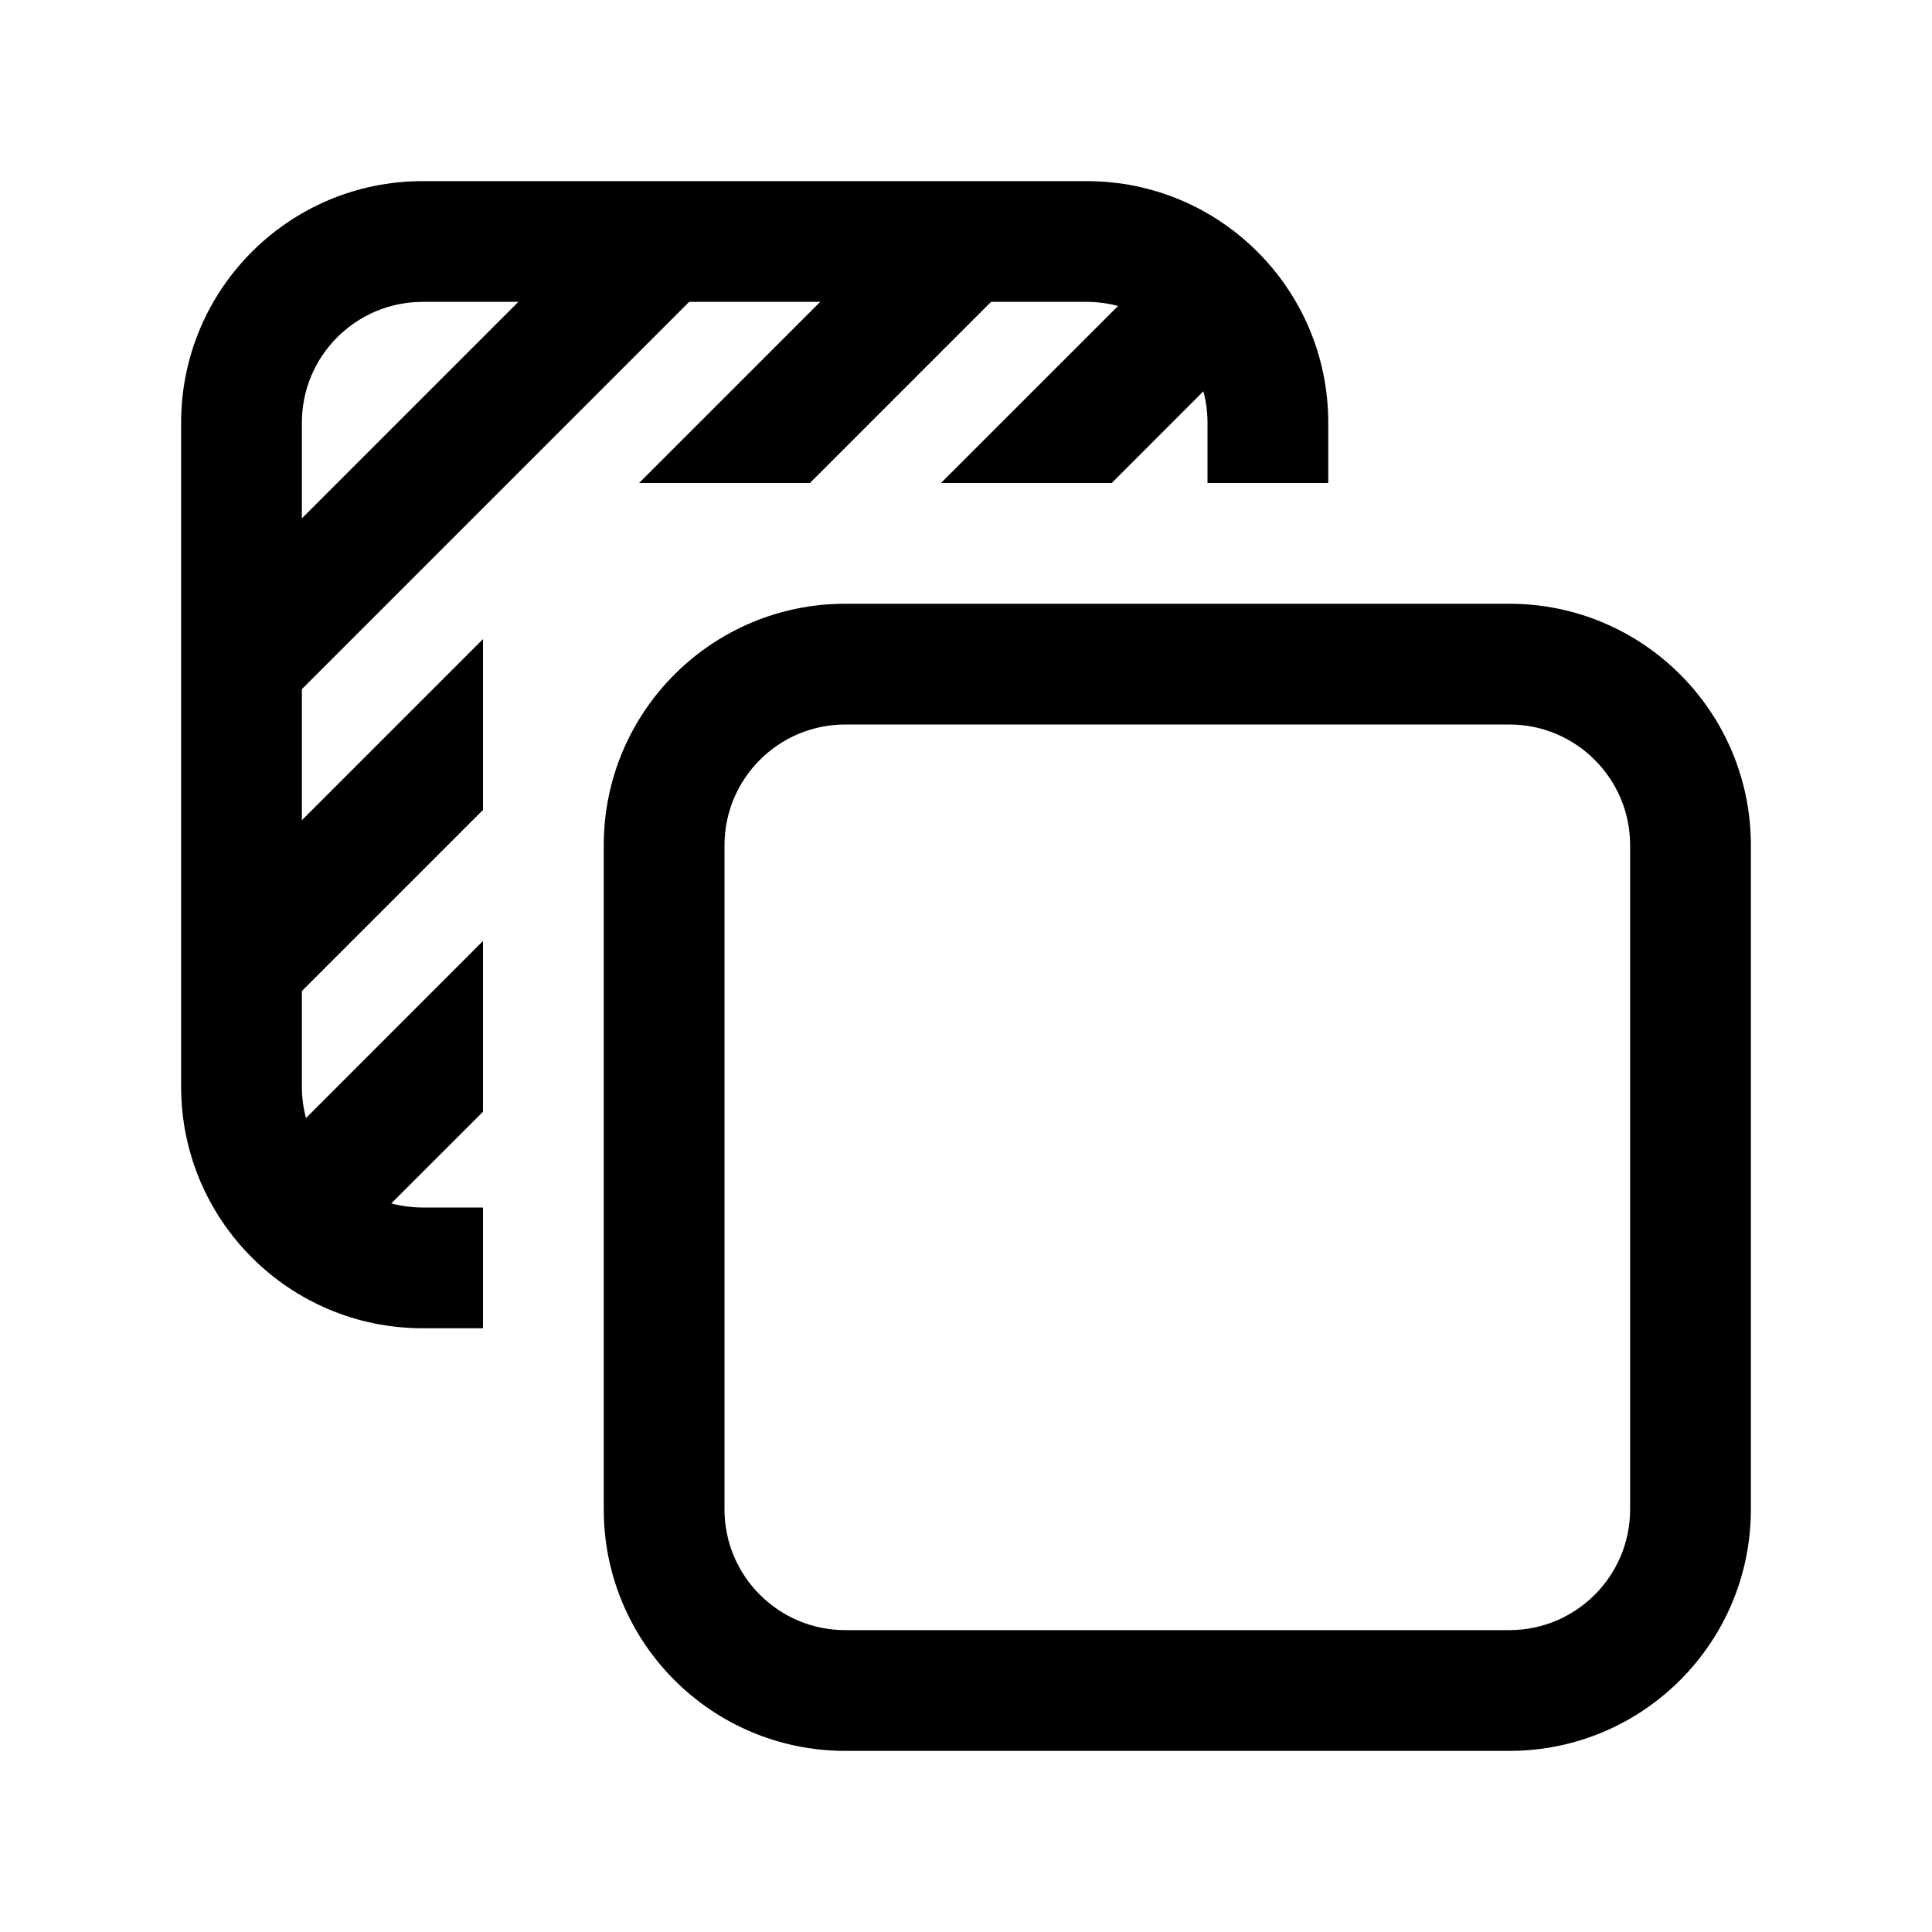 <svg width="24" height="24" viewBox="0 0 24 24" xmlns="http://www.w3.org/2000/svg">
<path fill-rule="evenodd" clip-rule="evenodd" d="M12.311 3.75H13.5C13.634 3.75 13.765 3.768 13.889 3.801L11.689 6H13.811L14.949 4.861C14.982 4.985 15 5.116 15 5.25V6H16.5V5.25C16.5 3.593 15.157 2.25 13.5 2.25H5.25C3.593 2.25 2.25 3.593 2.25 5.25V13.5C2.25 15.157 3.593 16.5 5.25 16.5H6V15H5.25C5.116 15 4.985 14.982 4.861 14.949L6 13.811V11.689L3.801 13.889C3.768 13.765 3.75 13.634 3.75 13.5V12.311L6 10.061V7.939L3.75 10.189V8.561L8.561 3.75H10.189L7.939 6H10.061L12.311 3.75ZM6.439 3.75H5.25C4.422 3.75 3.75 4.422 3.75 5.25V6.439L6.439 3.75Z" />
<path fill-rule="evenodd" clip-rule="evenodd" d="M7.5 10.5C7.5 8.843 8.843 7.5 10.5 7.5H18.75C20.407 7.5 21.75 8.843 21.75 10.5V18.75C21.75 20.407 20.407 21.75 18.75 21.75H10.5C8.843 21.75 7.5 20.407 7.5 18.75V10.5ZM10.5 9H18.75C19.578 9 20.25 9.672 20.25 10.5V18.75C20.25 19.578 19.578 20.25 18.75 20.25H10.5C9.672 20.25 9 19.578 9 18.75V10.5C9 9.672 9.672 9 10.5 9Z" />
</svg>
